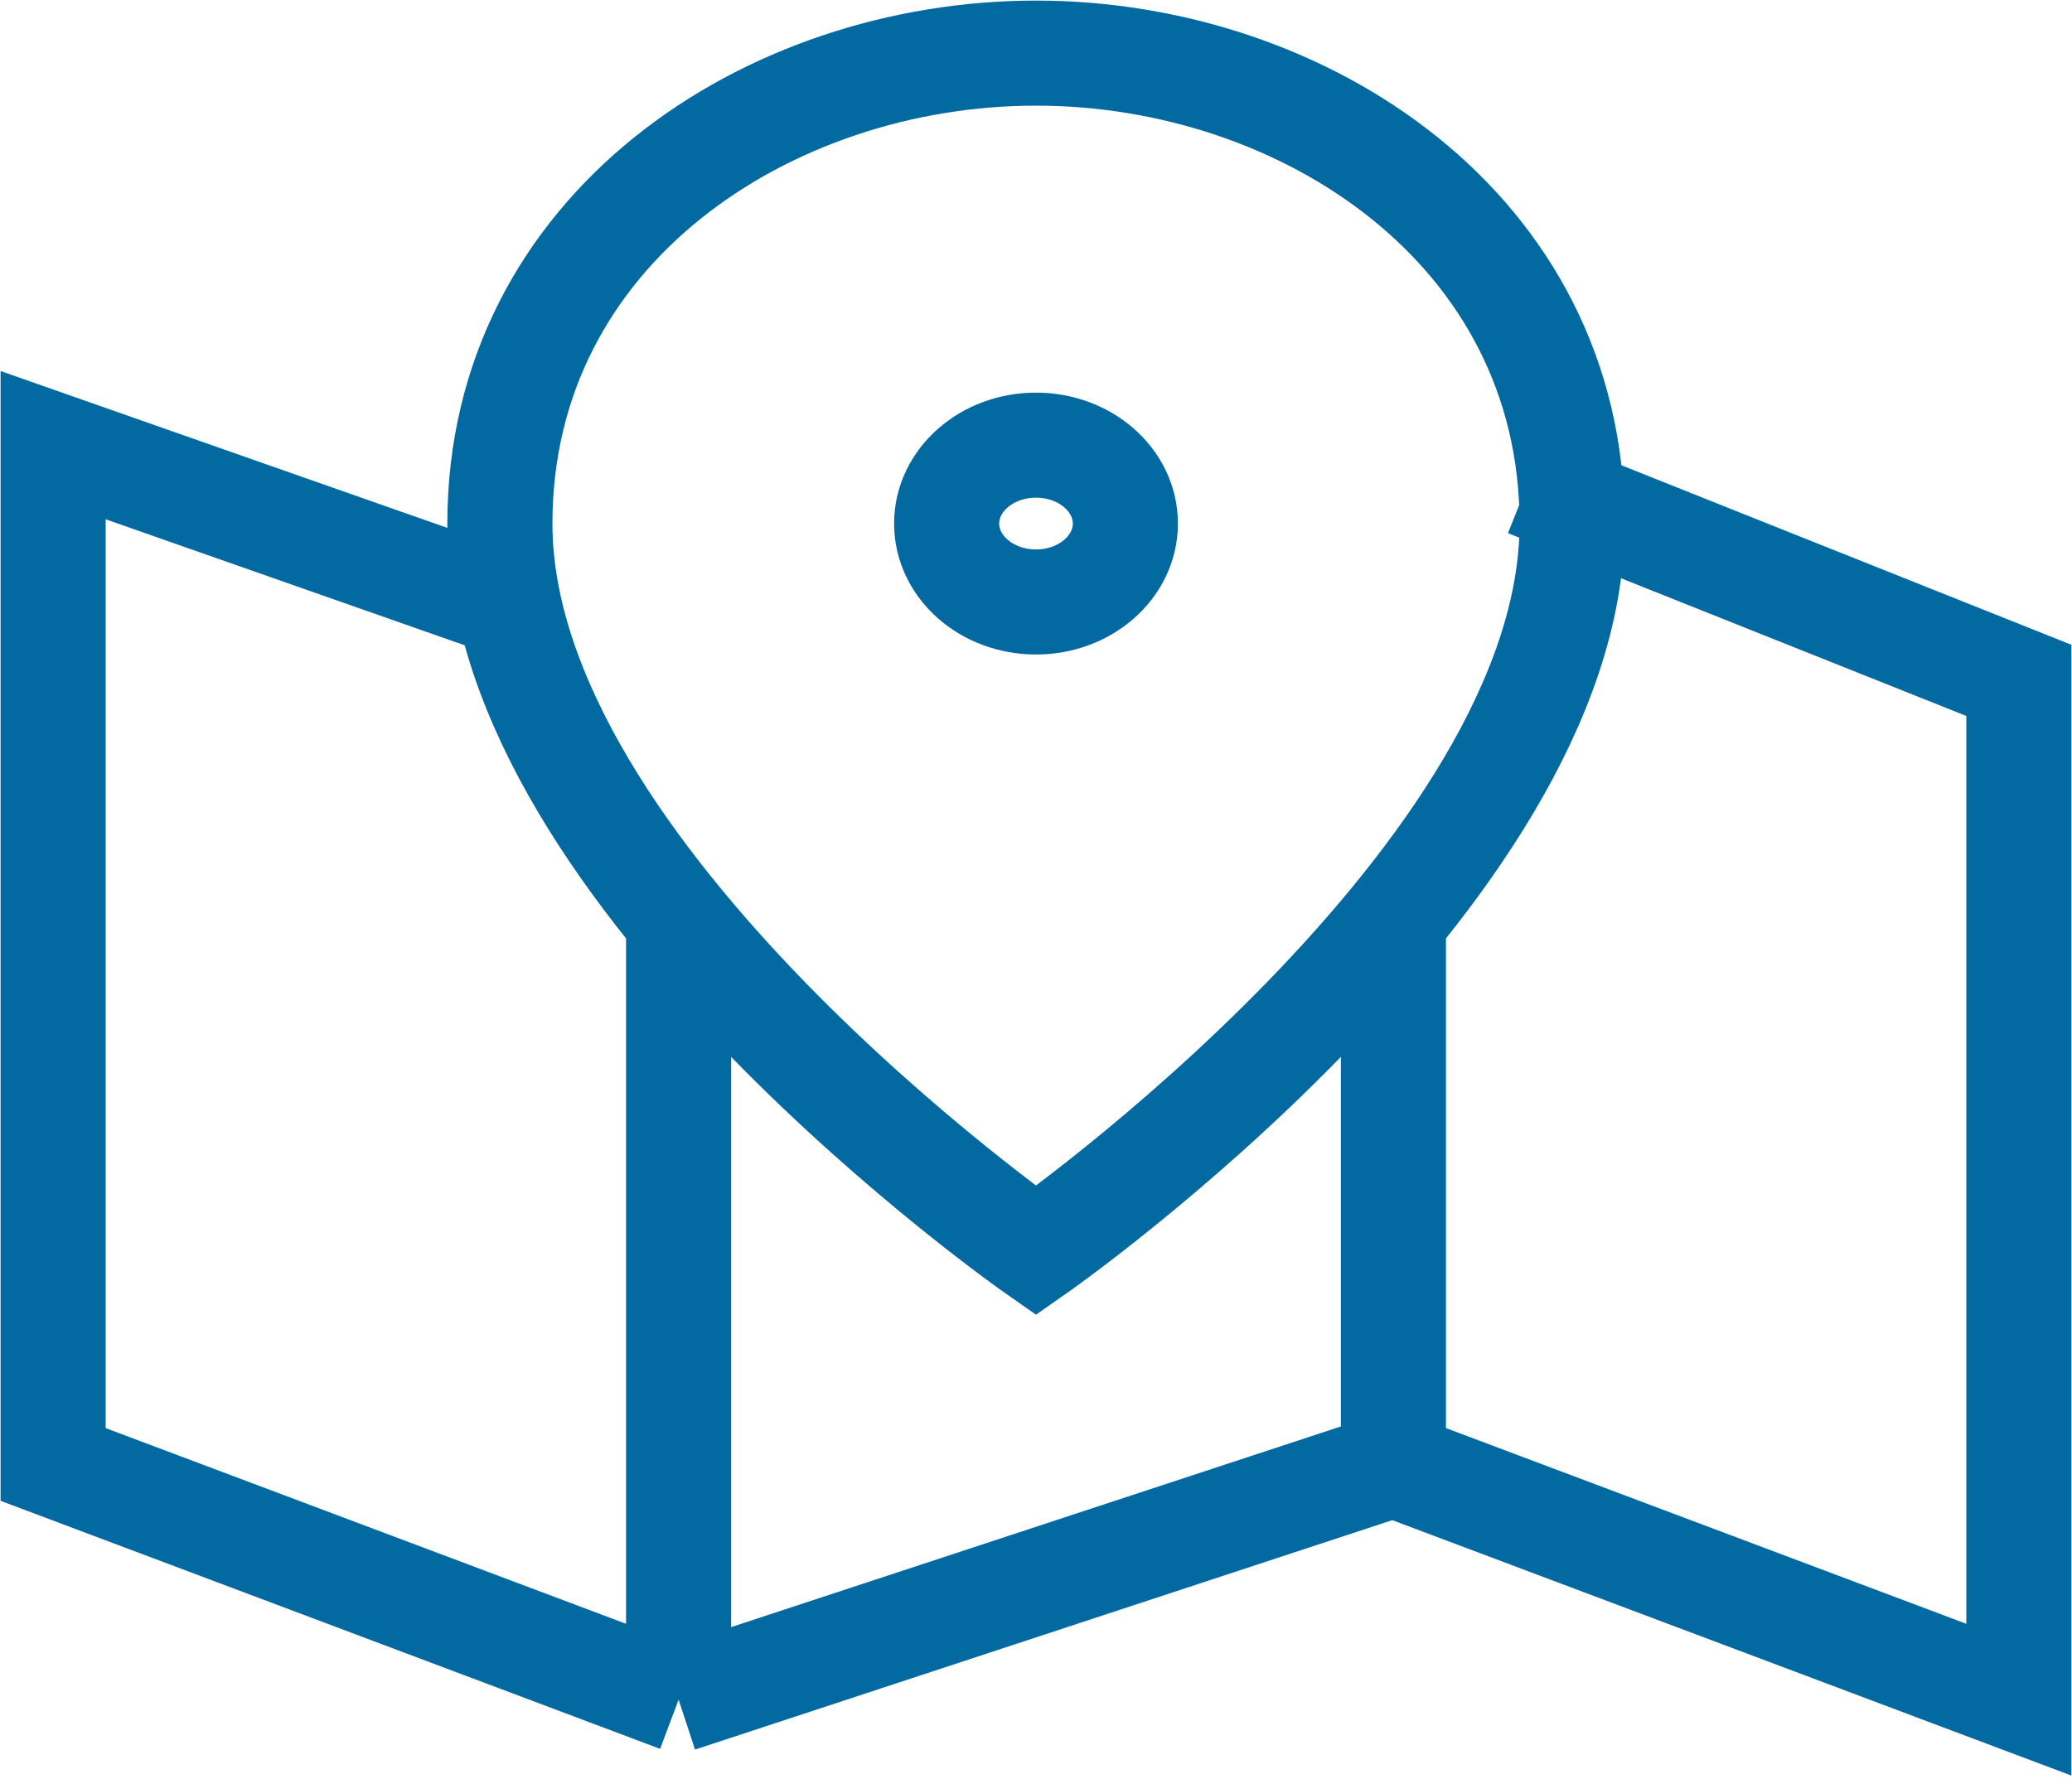 <svg width="78" height="67" viewBox="0 0 78 67" fill="none" xmlns="http://www.w3.org/2000/svg">
<path d="M57.5 18.238L76 25.619V64L52.455 55.143M52.455 55.143L25.546 64M52.455 55.143V34.476M25.546 64L2 55.143V16.762L18.818 22.667M25.546 64V34.476M39 47.091C39 47.091 18.818 33 18.818 19.714C18.818 8.643 28.909 2 39 2C49.091 2 59.182 8.643 59.182 19.714C59.182 33 39 47.091 39 47.091ZM42.364 19.714C42.364 18.084 40.858 16.762 39 16.762C37.142 16.762 35.636 18.084 35.636 19.714C35.636 21.345 37.142 22.667 39 22.667C40.858 22.667 42.364 21.345 42.364 19.714Z" stroke="#0369A1" stroke-width="3.956"/>
</svg>
